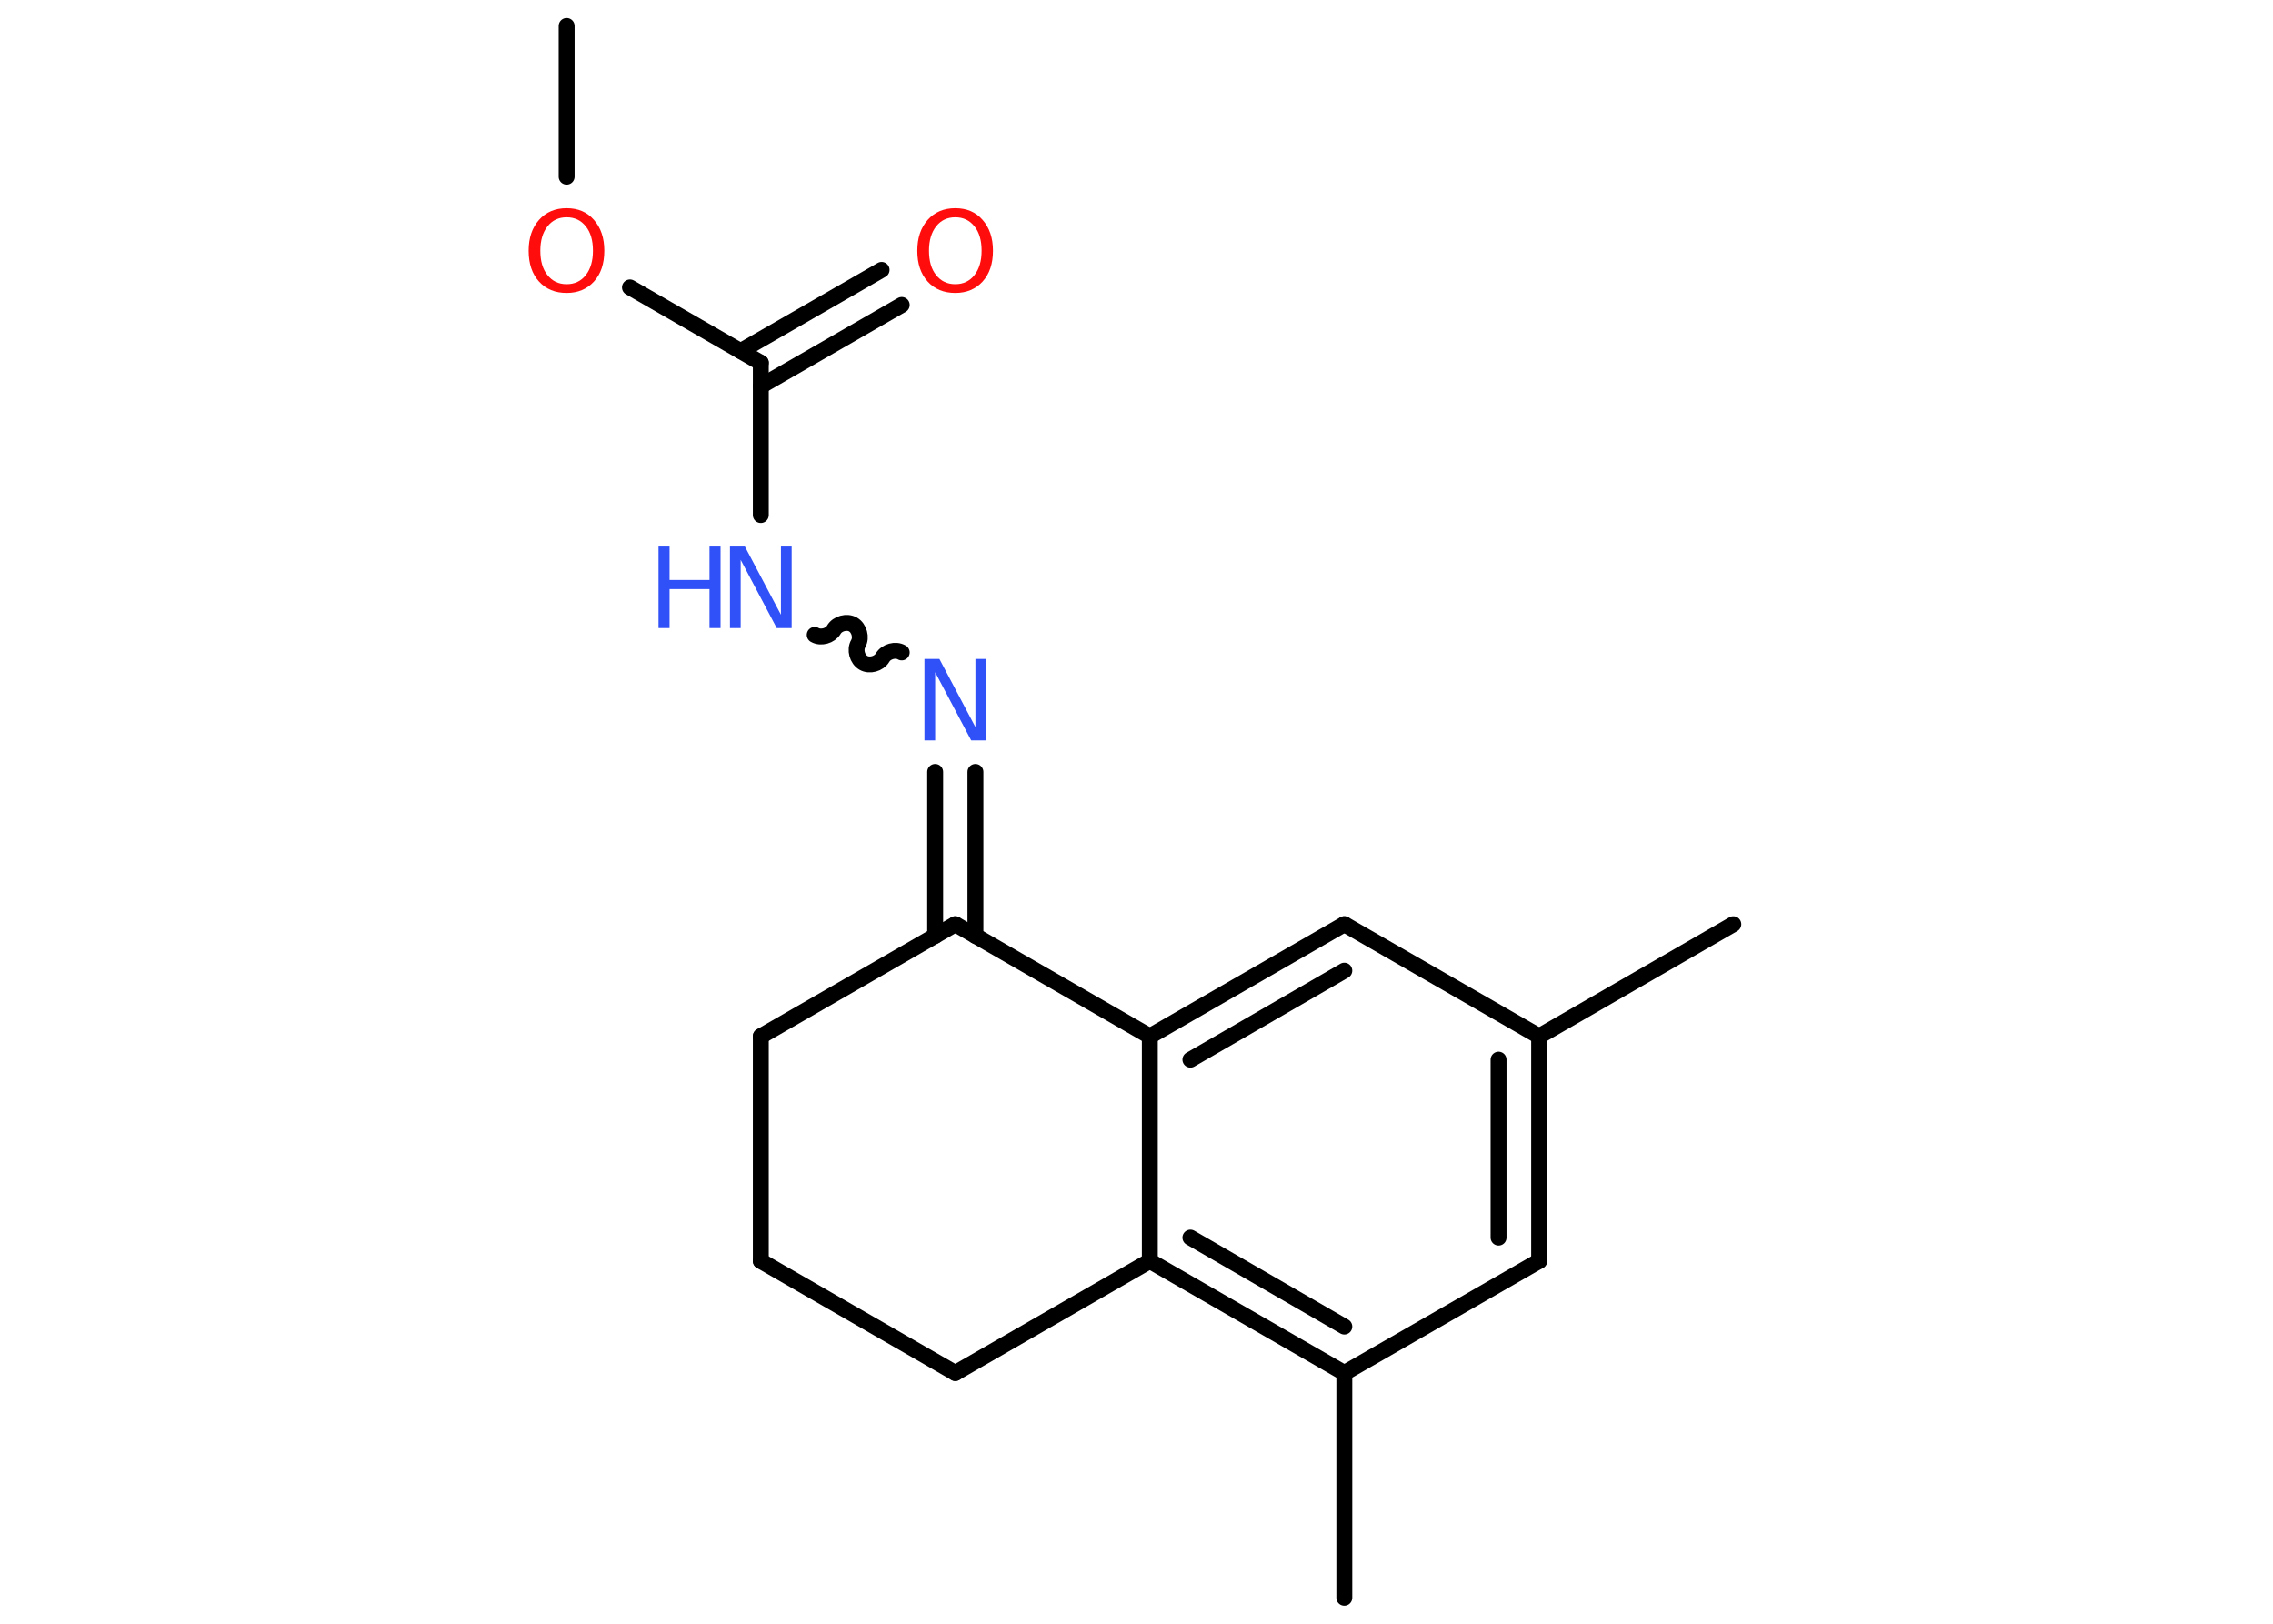 <?xml version='1.0' encoding='UTF-8'?>
<!DOCTYPE svg PUBLIC "-//W3C//DTD SVG 1.1//EN" "http://www.w3.org/Graphics/SVG/1.1/DTD/svg11.dtd">
<svg version='1.2' xmlns='http://www.w3.org/2000/svg' xmlns:xlink='http://www.w3.org/1999/xlink' width='70.0mm' height='50.0mm' viewBox='0 0 70.0 50.0'>
  <desc>Generated by the Chemistry Development Kit (http://github.com/cdk)</desc>
  <g stroke-linecap='round' stroke-linejoin='round' stroke='#000000' stroke-width='.49' fill='#3050F8'>
    <rect x='.0' y='.0' width='70.0' height='50.0' fill='#FFFFFF' stroke='none'/>
    <g id='mol1' class='mol'>
      <line id='mol1bnd1' class='bond' x1='17.45' y1='.8' x2='17.45' y2='5.44'/>
      <line id='mol1bnd2' class='bond' x1='19.4' y1='8.85' x2='23.43' y2='11.17'/>
      <g id='mol1bnd3' class='bond'>
        <line x1='22.81' y1='10.81' x2='27.15' y2='8.31'/>
        <line x1='23.43' y1='11.89' x2='27.77' y2='9.39'/>
      </g>
      <line id='mol1bnd4' class='bond' x1='23.43' y1='11.17' x2='23.43' y2='15.86'/>
      <path id='mol1bnd5' class='bond' d='M27.77 20.09c-.19 -.11 -.48 -.03 -.59 .16c-.11 .19 -.4 .27 -.59 .16c-.19 -.11 -.27 -.4 -.16 -.59c.11 -.19 .03 -.48 -.16 -.59c-.19 -.11 -.48 -.03 -.59 .16c-.11 .19 -.4 .27 -.59 .16' fill='none' stroke='#000000' stroke-width='.49'/>
      <g id='mol1bnd6' class='bond'>
        <line x1='30.04' y1='23.77' x2='30.04' y2='28.82'/>
        <line x1='28.8' y1='23.77' x2='28.8' y2='28.82'/>
      </g>
      <line id='mol1bnd7' class='bond' x1='29.42' y1='28.46' x2='23.43' y2='31.91'/>
      <line id='mol1bnd8' class='bond' x1='23.43' y1='31.91' x2='23.43' y2='38.83'/>
      <line id='mol1bnd9' class='bond' x1='23.43' y1='38.83' x2='29.42' y2='42.28'/>
      <line id='mol1bnd10' class='bond' x1='29.42' y1='42.28' x2='35.41' y2='38.83'/>
      <g id='mol1bnd11' class='bond'>
        <line x1='35.41' y1='38.83' x2='41.4' y2='42.28'/>
        <line x1='36.66' y1='38.11' x2='41.4' y2='40.85'/>
      </g>
      <line id='mol1bnd12' class='bond' x1='41.4' y1='42.28' x2='41.4' y2='49.2'/>
      <line id='mol1bnd13' class='bond' x1='41.4' y1='42.28' x2='47.4' y2='38.83'/>
      <g id='mol1bnd14' class='bond'>
        <line x1='47.4' y1='38.83' x2='47.4' y2='31.91'/>
        <line x1='46.15' y1='38.11' x2='46.15' y2='32.63'/>
      </g>
      <line id='mol1bnd15' class='bond' x1='47.4' y1='31.91' x2='53.38' y2='28.46'/>
      <line id='mol1bnd16' class='bond' x1='47.4' y1='31.91' x2='41.4' y2='28.46'/>
      <g id='mol1bnd17' class='bond'>
        <line x1='41.4' y1='28.46' x2='35.41' y2='31.91'/>
        <line x1='41.4' y1='29.89' x2='36.66' y2='32.63'/>
      </g>
      <line id='mol1bnd18' class='bond' x1='35.41' y1='38.83' x2='35.41' y2='31.91'/>
      <line id='mol1bnd19' class='bond' x1='29.42' y1='28.46' x2='35.41' y2='31.91'/>
      <path id='mol1atm2' class='atom' d='M17.45 6.69q-.37 .0 -.59 .28q-.22 .28 -.22 .75q.0 .48 .22 .75q.22 .28 .59 .28q.37 .0 .59 -.28q.22 -.28 .22 -.75q.0 -.48 -.22 -.75q-.22 -.28 -.59 -.28zM17.45 6.41q.53 .0 .84 .36q.32 .36 .32 .95q.0 .6 -.32 .95q-.32 .35 -.84 .35q-.53 .0 -.85 -.35q-.32 -.35 -.32 -.95q.0 -.59 .32 -.95q.32 -.36 .85 -.36z' stroke='none' fill='#FF0D0D'/>
      <path id='mol1atm4' class='atom' d='M29.42 6.69q-.37 .0 -.59 .28q-.22 .28 -.22 .75q.0 .48 .22 .75q.22 .28 .59 .28q.37 .0 .59 -.28q.22 -.28 .22 -.75q.0 -.48 -.22 -.75q-.22 -.28 -.59 -.28zM29.42 6.41q.53 .0 .84 .36q.32 .36 .32 .95q.0 .6 -.32 .95q-.32 .35 -.84 .35q-.53 .0 -.85 -.35q-.32 -.35 -.32 -.95q.0 -.59 .32 -.95q.32 -.36 .85 -.36z' stroke='none' fill='#FF0D0D'/>
      <g id='mol1atm5' class='atom'>
        <path d='M22.48 16.83h.46l1.11 2.1v-2.1h.33v2.51h-.46l-1.11 -2.1v2.1h-.33v-2.51z' stroke='none'/>
        <path d='M20.28 16.83h.34v1.03h1.23v-1.03h.34v2.51h-.34v-1.2h-1.23v1.2h-.34v-2.51z' stroke='none'/>
      </g>
      <path id='mol1atm6' class='atom' d='M28.47 20.29h.46l1.11 2.1v-2.1h.33v2.51h-.46l-1.11 -2.1v2.1h-.33v-2.51z' stroke='none'/>
    </g>
  </g>
</svg>
